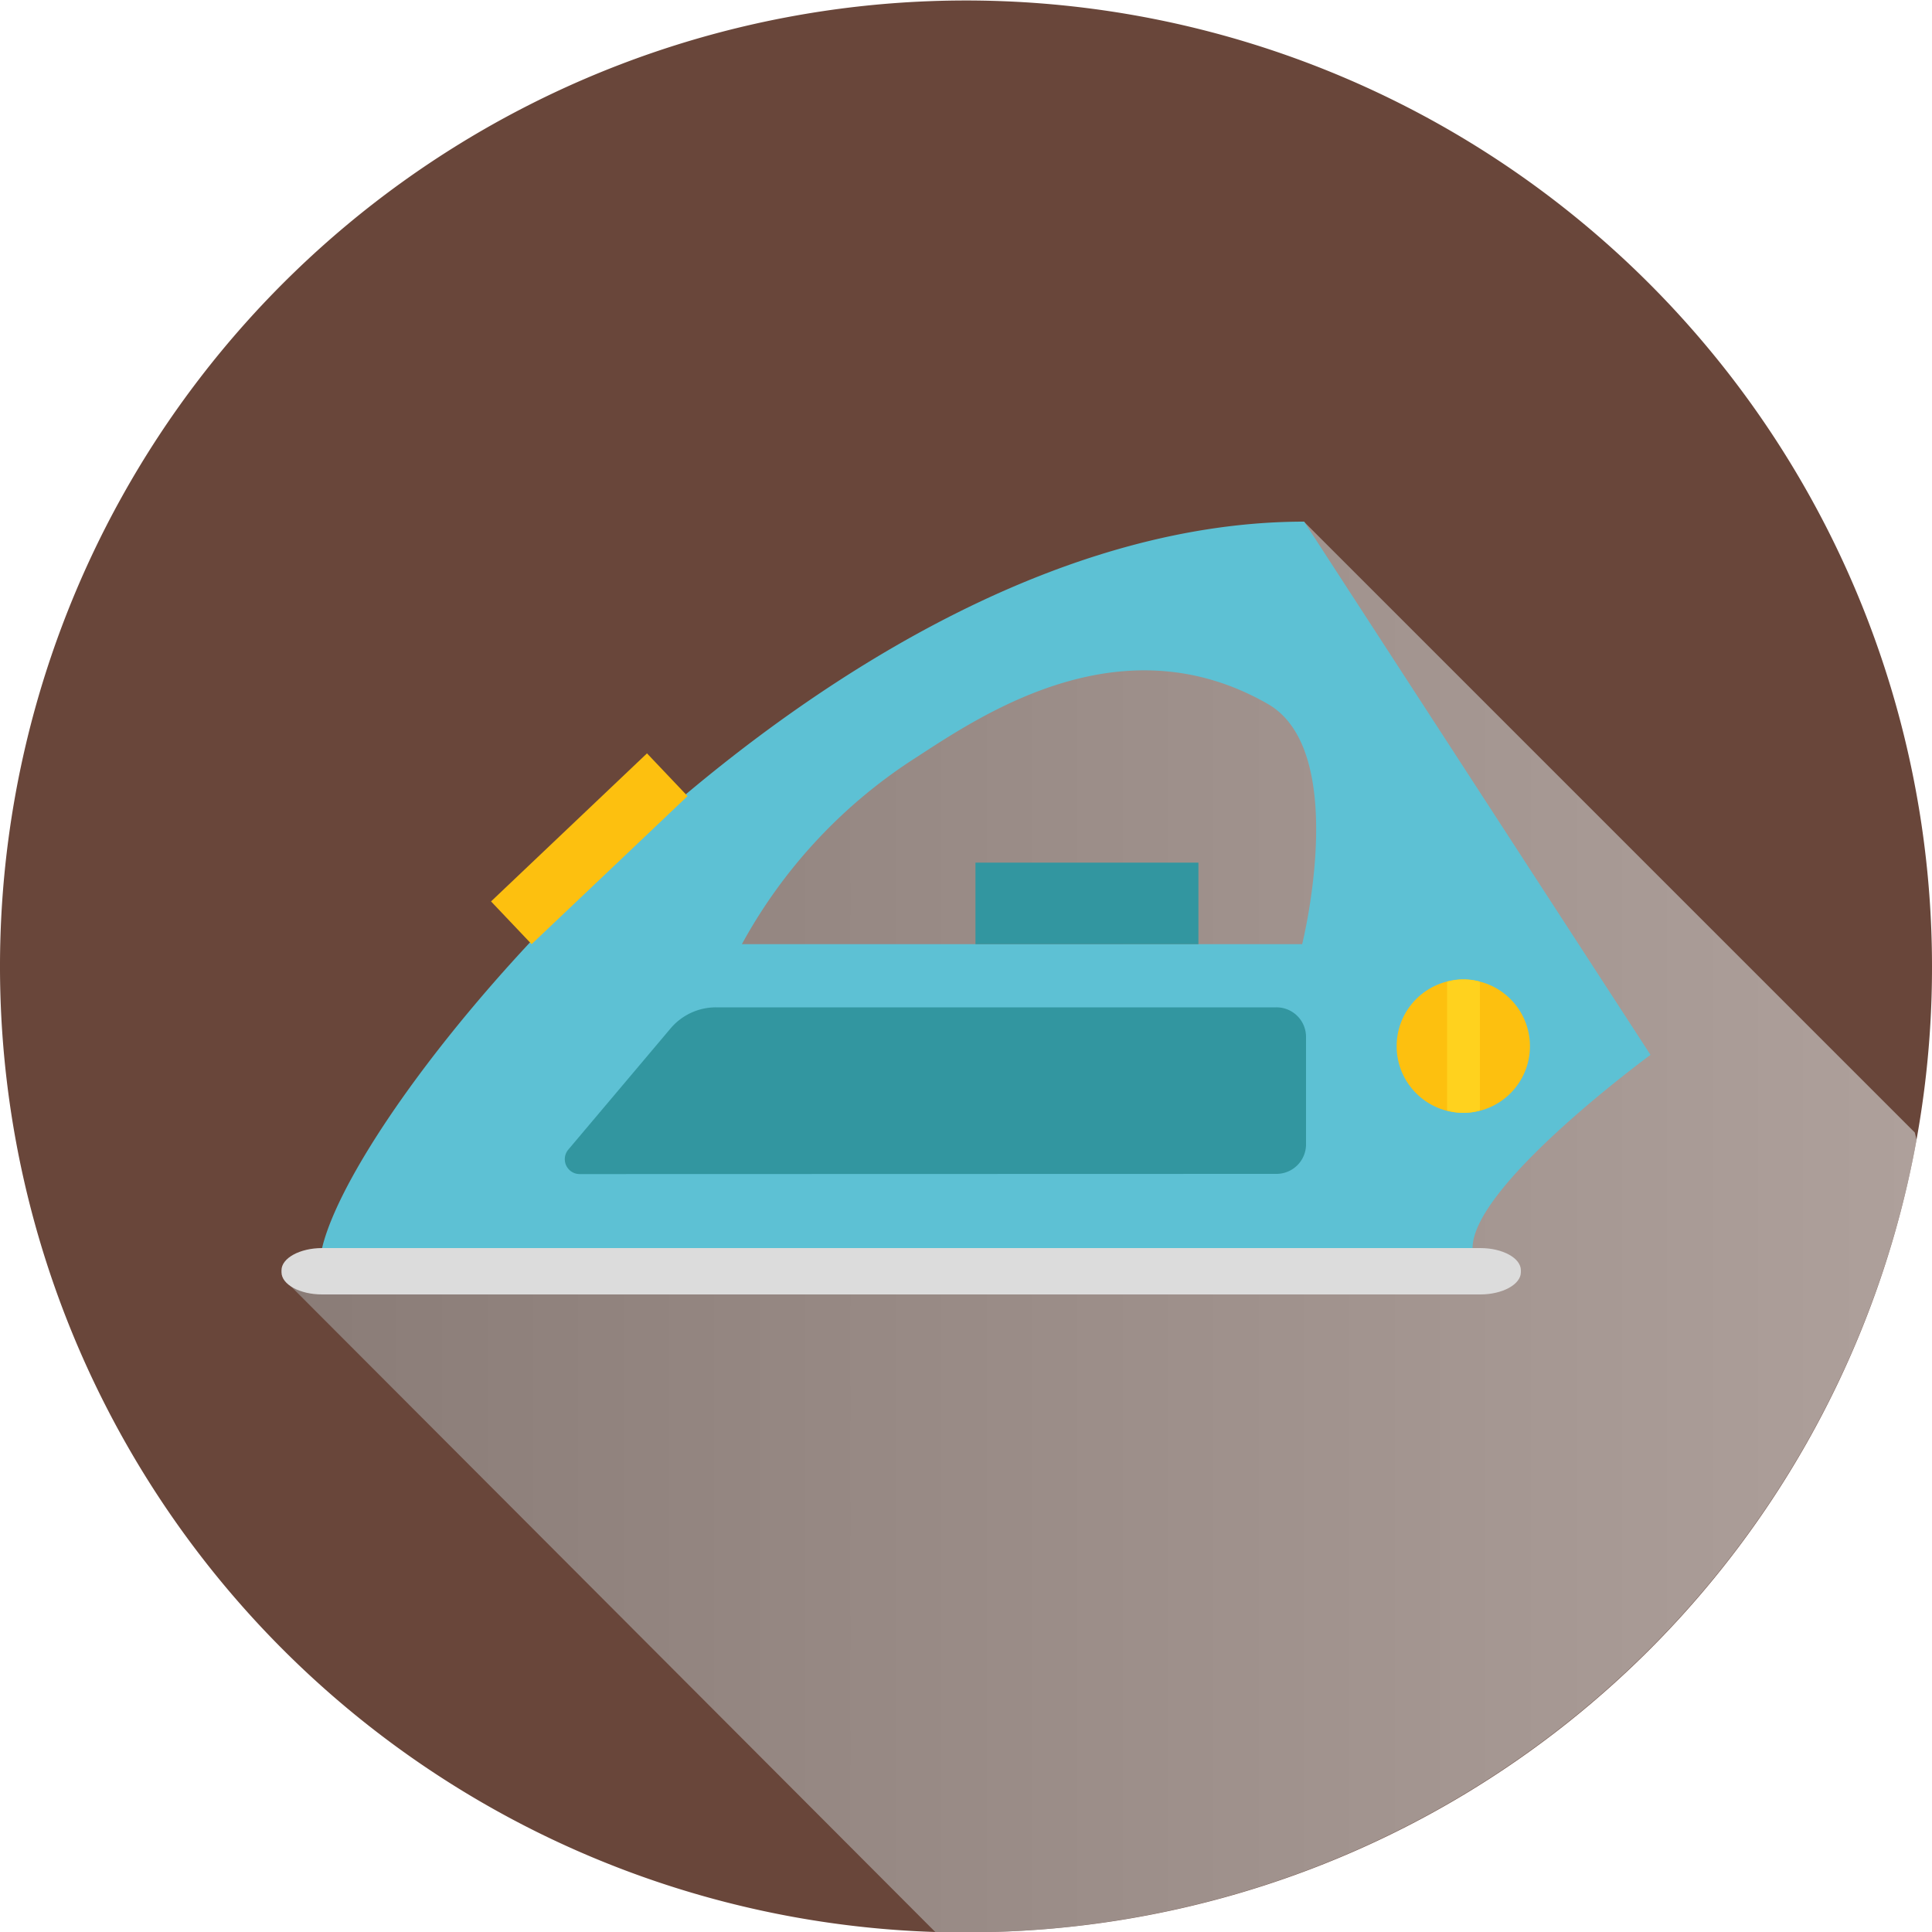 <svg xmlns="http://www.w3.org/2000/svg" xmlns:xlink="http://www.w3.org/1999/xlink" viewBox="0 0 100 100"><defs><style>.cls-1{isolation:isolate;}.cls-2{fill:#69463a;}.cls-3{opacity:0.6;mix-blend-mode:multiply;fill:url(#linear-gradient);}.cls-4{fill:#dcdcdc;}.cls-5{fill:#5dc1d4;}.cls-6{fill:#fdc00f;}.cls-7{fill:#3296a0;}.cls-8{fill:#ffd21e;}</style><linearGradient id="linear-gradient" x1="14.67" y1="63.49" x2="99.2" y2="63.49" gradientUnits="userSpaceOnUse"><stop offset="0" stop-color="#a0a0a0"/><stop offset="1" stop-color="#dcdcdc"/></linearGradient></defs><title>Ресурс 5</title><g class="cls-1"><g id="Слой_2" data-name="Слой 2"><g id="Layer_1" data-name="Layer 1"><path class="cls-2" d="M100,50a49.93,49.93,0,0,1-48.68,50h0L50,100l-1.29,0h-.3A50,50,0,1,1,100,50Z"/><path class="cls-3" d="M99.2,59a50,50,0,0,1-47.88,41H48.41L14.67,66.19l2.85-1,.42-1.72L29.24,50l10.12-9.38L67.49,27,99.11,58.62Z"/><path class="cls-4" d="M78.72,65.85c0,.63-.95,1.15-2.1,1.15H16.67c-1.16,0-2.1-.52-2.1-1.15v-.1c0-.63.95-1.15,2.1-1.15H76.62c1.16,0,2.1.52,2.1,1.15Z"/><path class="cls-5" d="M67.5,27C43.23,27,18.67,56.16,16.67,64.6H76.22c0-3.26,9.21-10,9.21-10Zm-.1,21.87h-29a26.59,26.59,0,0,1,9.06-9.69c3.46-2.25,10.62-7.06,18.15-2.75C69.9,38.87,67.4,48.87,67.4,48.87Z"/><circle class="cls-6" cx="75.74" cy="54.15" r="3.45"/><rect class="cls-7" x="50.49" y="44.65" width="11.54" height="4.22"/><path class="cls-7" d="M30,60.77a.77.77,0,0,1-.59-1.26l5.3-6.28a3.07,3.07,0,0,1,2.35-1.09h29a1.53,1.53,0,0,1,1.54,1.53v5.56a1.53,1.53,0,0,1-1.54,1.53Z"/><rect class="cls-6" x="24.94" y="42.41" width="11.13" height="3.05" transform="translate(-21.87 33.07) rotate(-43.51)"/><path class="cls-8" d="M74.9,57.48a3.08,3.08,0,0,0,1.7,0V50.81a3.13,3.13,0,0,0-1.7,0Z"/></g></g></g></svg>